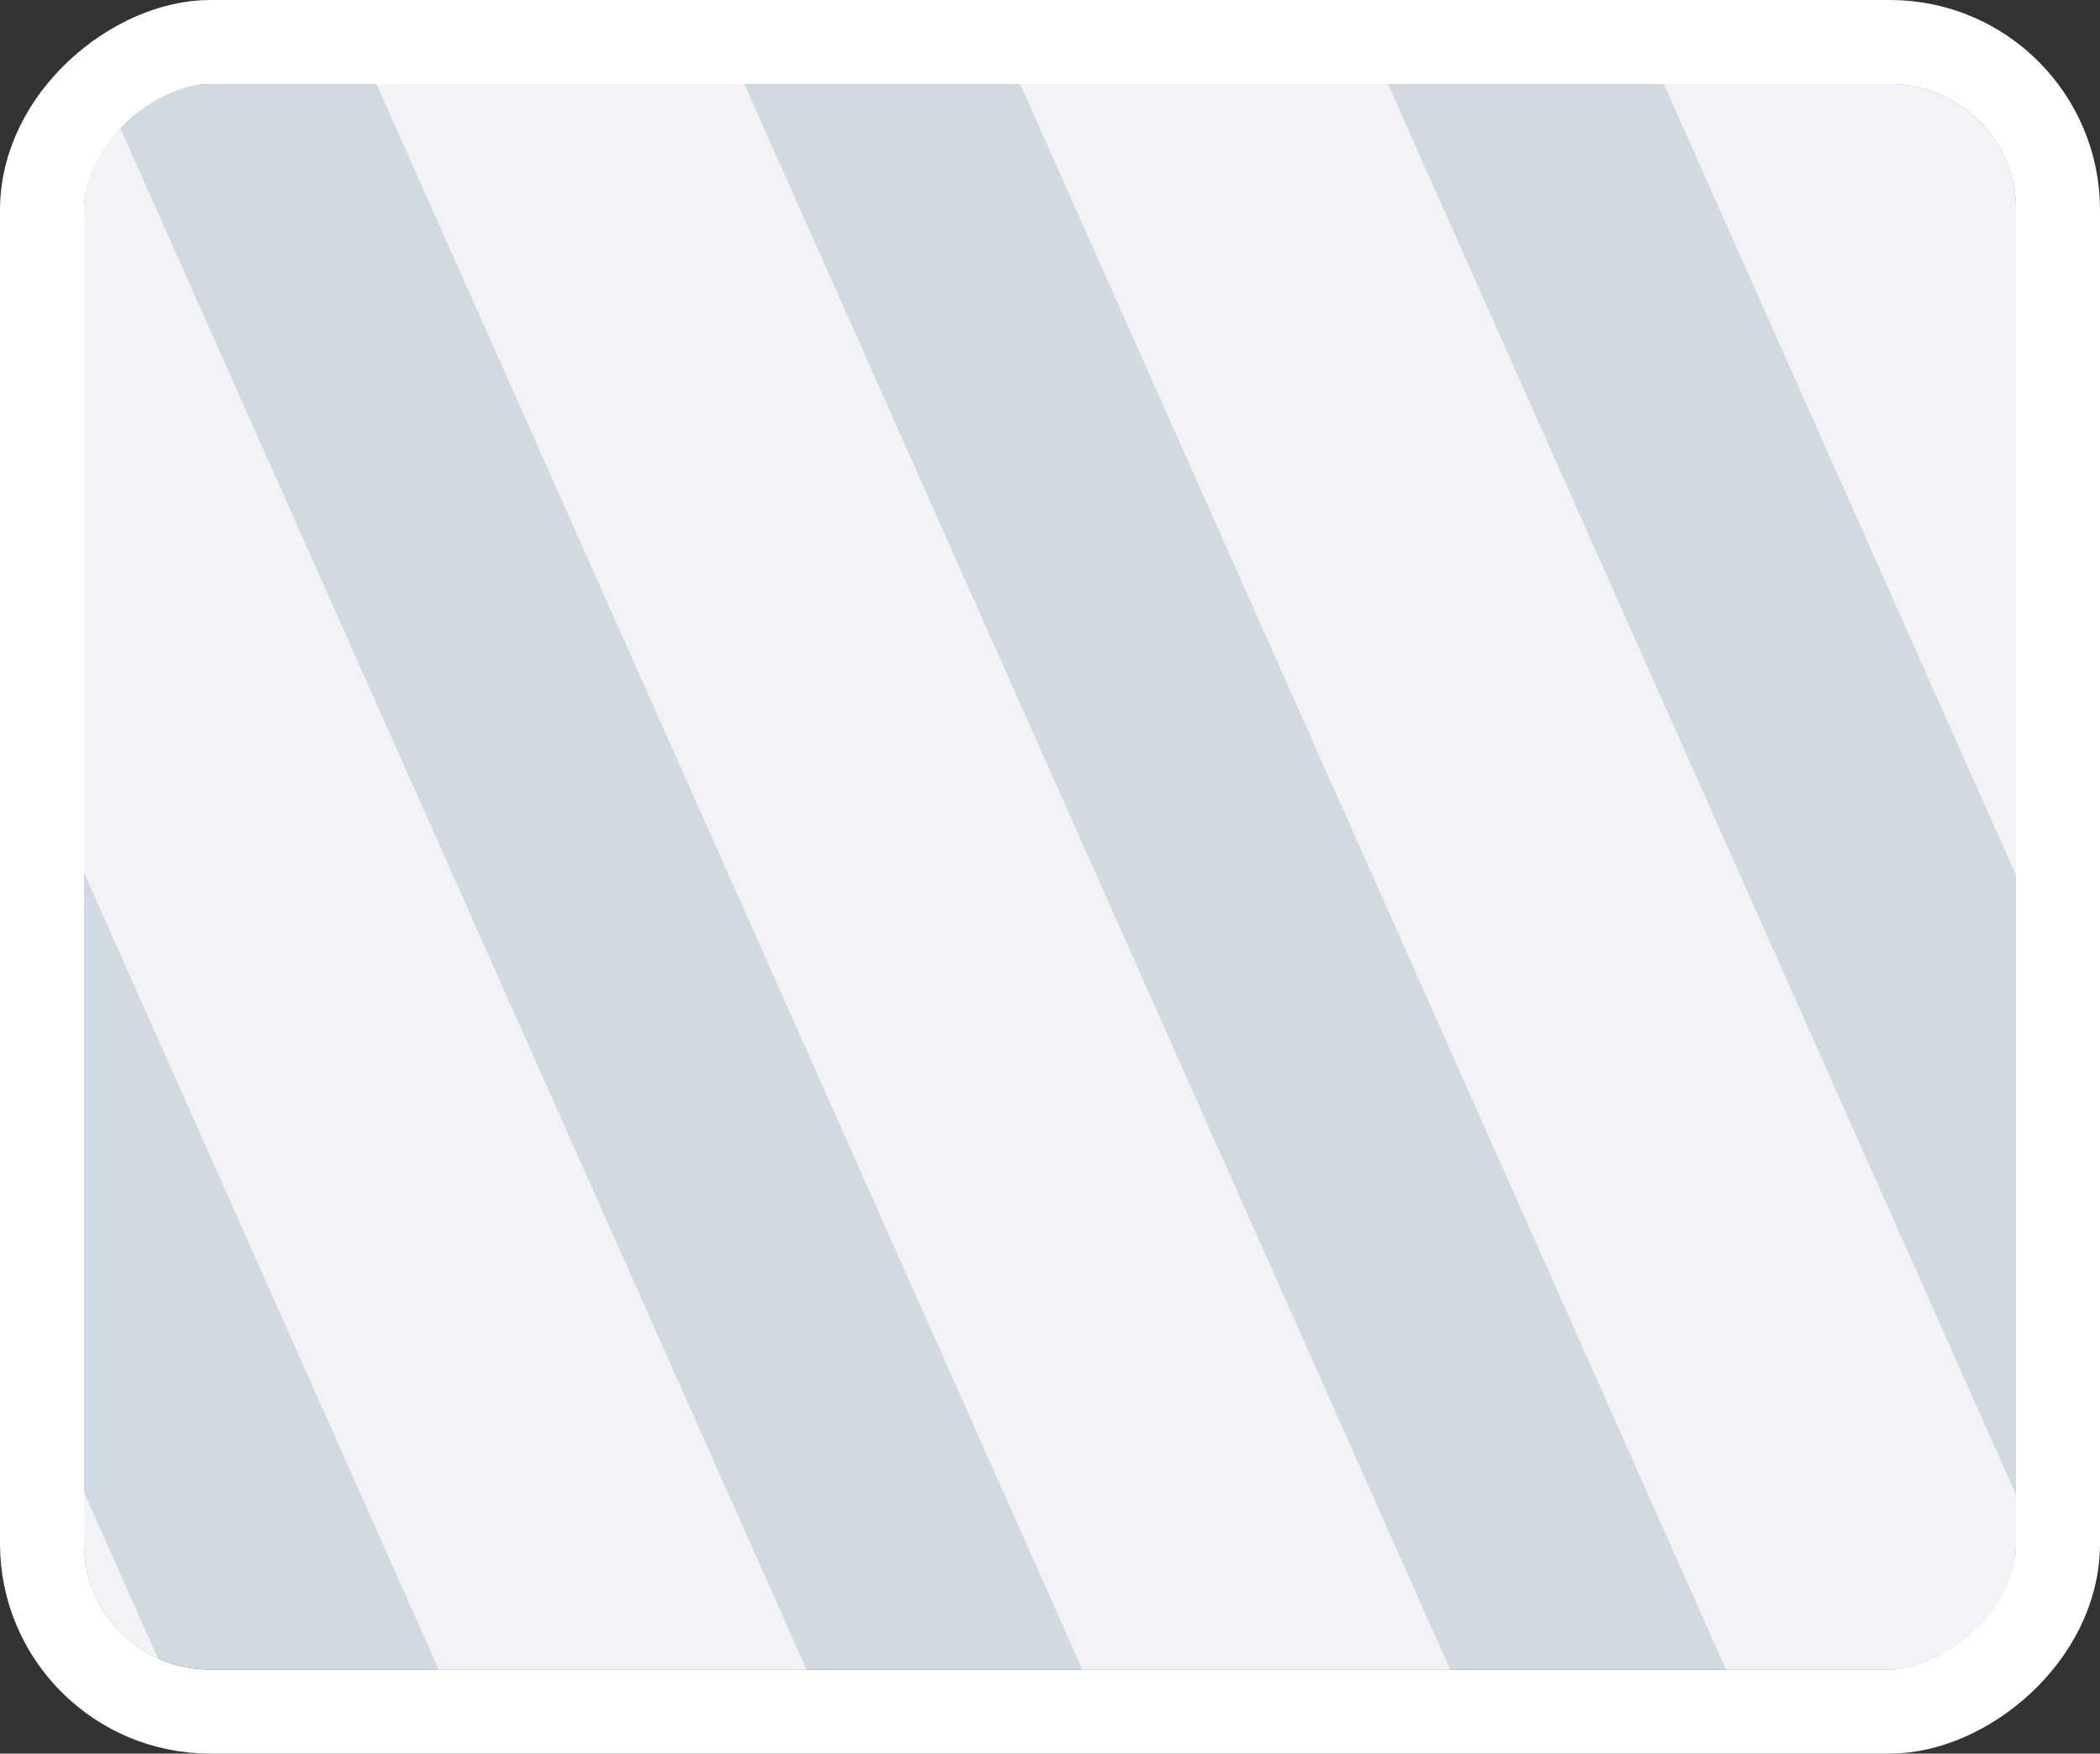 <svg width="200" height="167" viewBox="0 0 200 167" fill="none" xmlns="http://www.w3.org/2000/svg">
<rect x="0" y="0" width="200" height="167" fill="#333333" stroke="none"/>
<g clip-path="url(#clip0_63_4123)">
<rect x="192" y="8" width="151" height="184" rx="12" transform="rotate(90 192 8)" fill="#D2DAE1"/>
<rect x="144.072" y="-161.984" width="32" height="400" transform="rotate(-24 144.072 -161.984)" fill="#F3F3F5"/>
<rect x="92.914" y="-139.207" width="32" height="400" transform="rotate(-24 92.914 -139.207)" fill="#F3F3F5"/>
<rect x="41.755" y="-116.43" width="32" height="400" transform="rotate(-24 41.755 -116.43)" fill="#F3F3F5"/>
<rect x="-9.403" y="-93.653" width="32" height="400" transform="rotate(-24 -9.403 -93.653)" fill="#F3F3F5"/>
<rect x="-60.562" y="-70.876" width="32" height="400" transform="rotate(-24 -60.562 -70.876)" fill="#F3F3F5"/>
<rect x="-111.721" y="-48.098" width="32" height="400" transform="rotate(-24 -111.721 -48.098)" fill="#F3F3F5"/>
</g>
<rect x="196" y="4" width="159" height="192" rx="16" transform="rotate(90 196 4)" stroke="white" stroke-width="8"/>
<defs>
<clipPath id="clip0_63_4123">
<rect x="192" y="8" width="151" height="184" rx="12" transform="rotate(90 192 8)" fill="white"/>
</clipPath>
</defs>
</svg>
